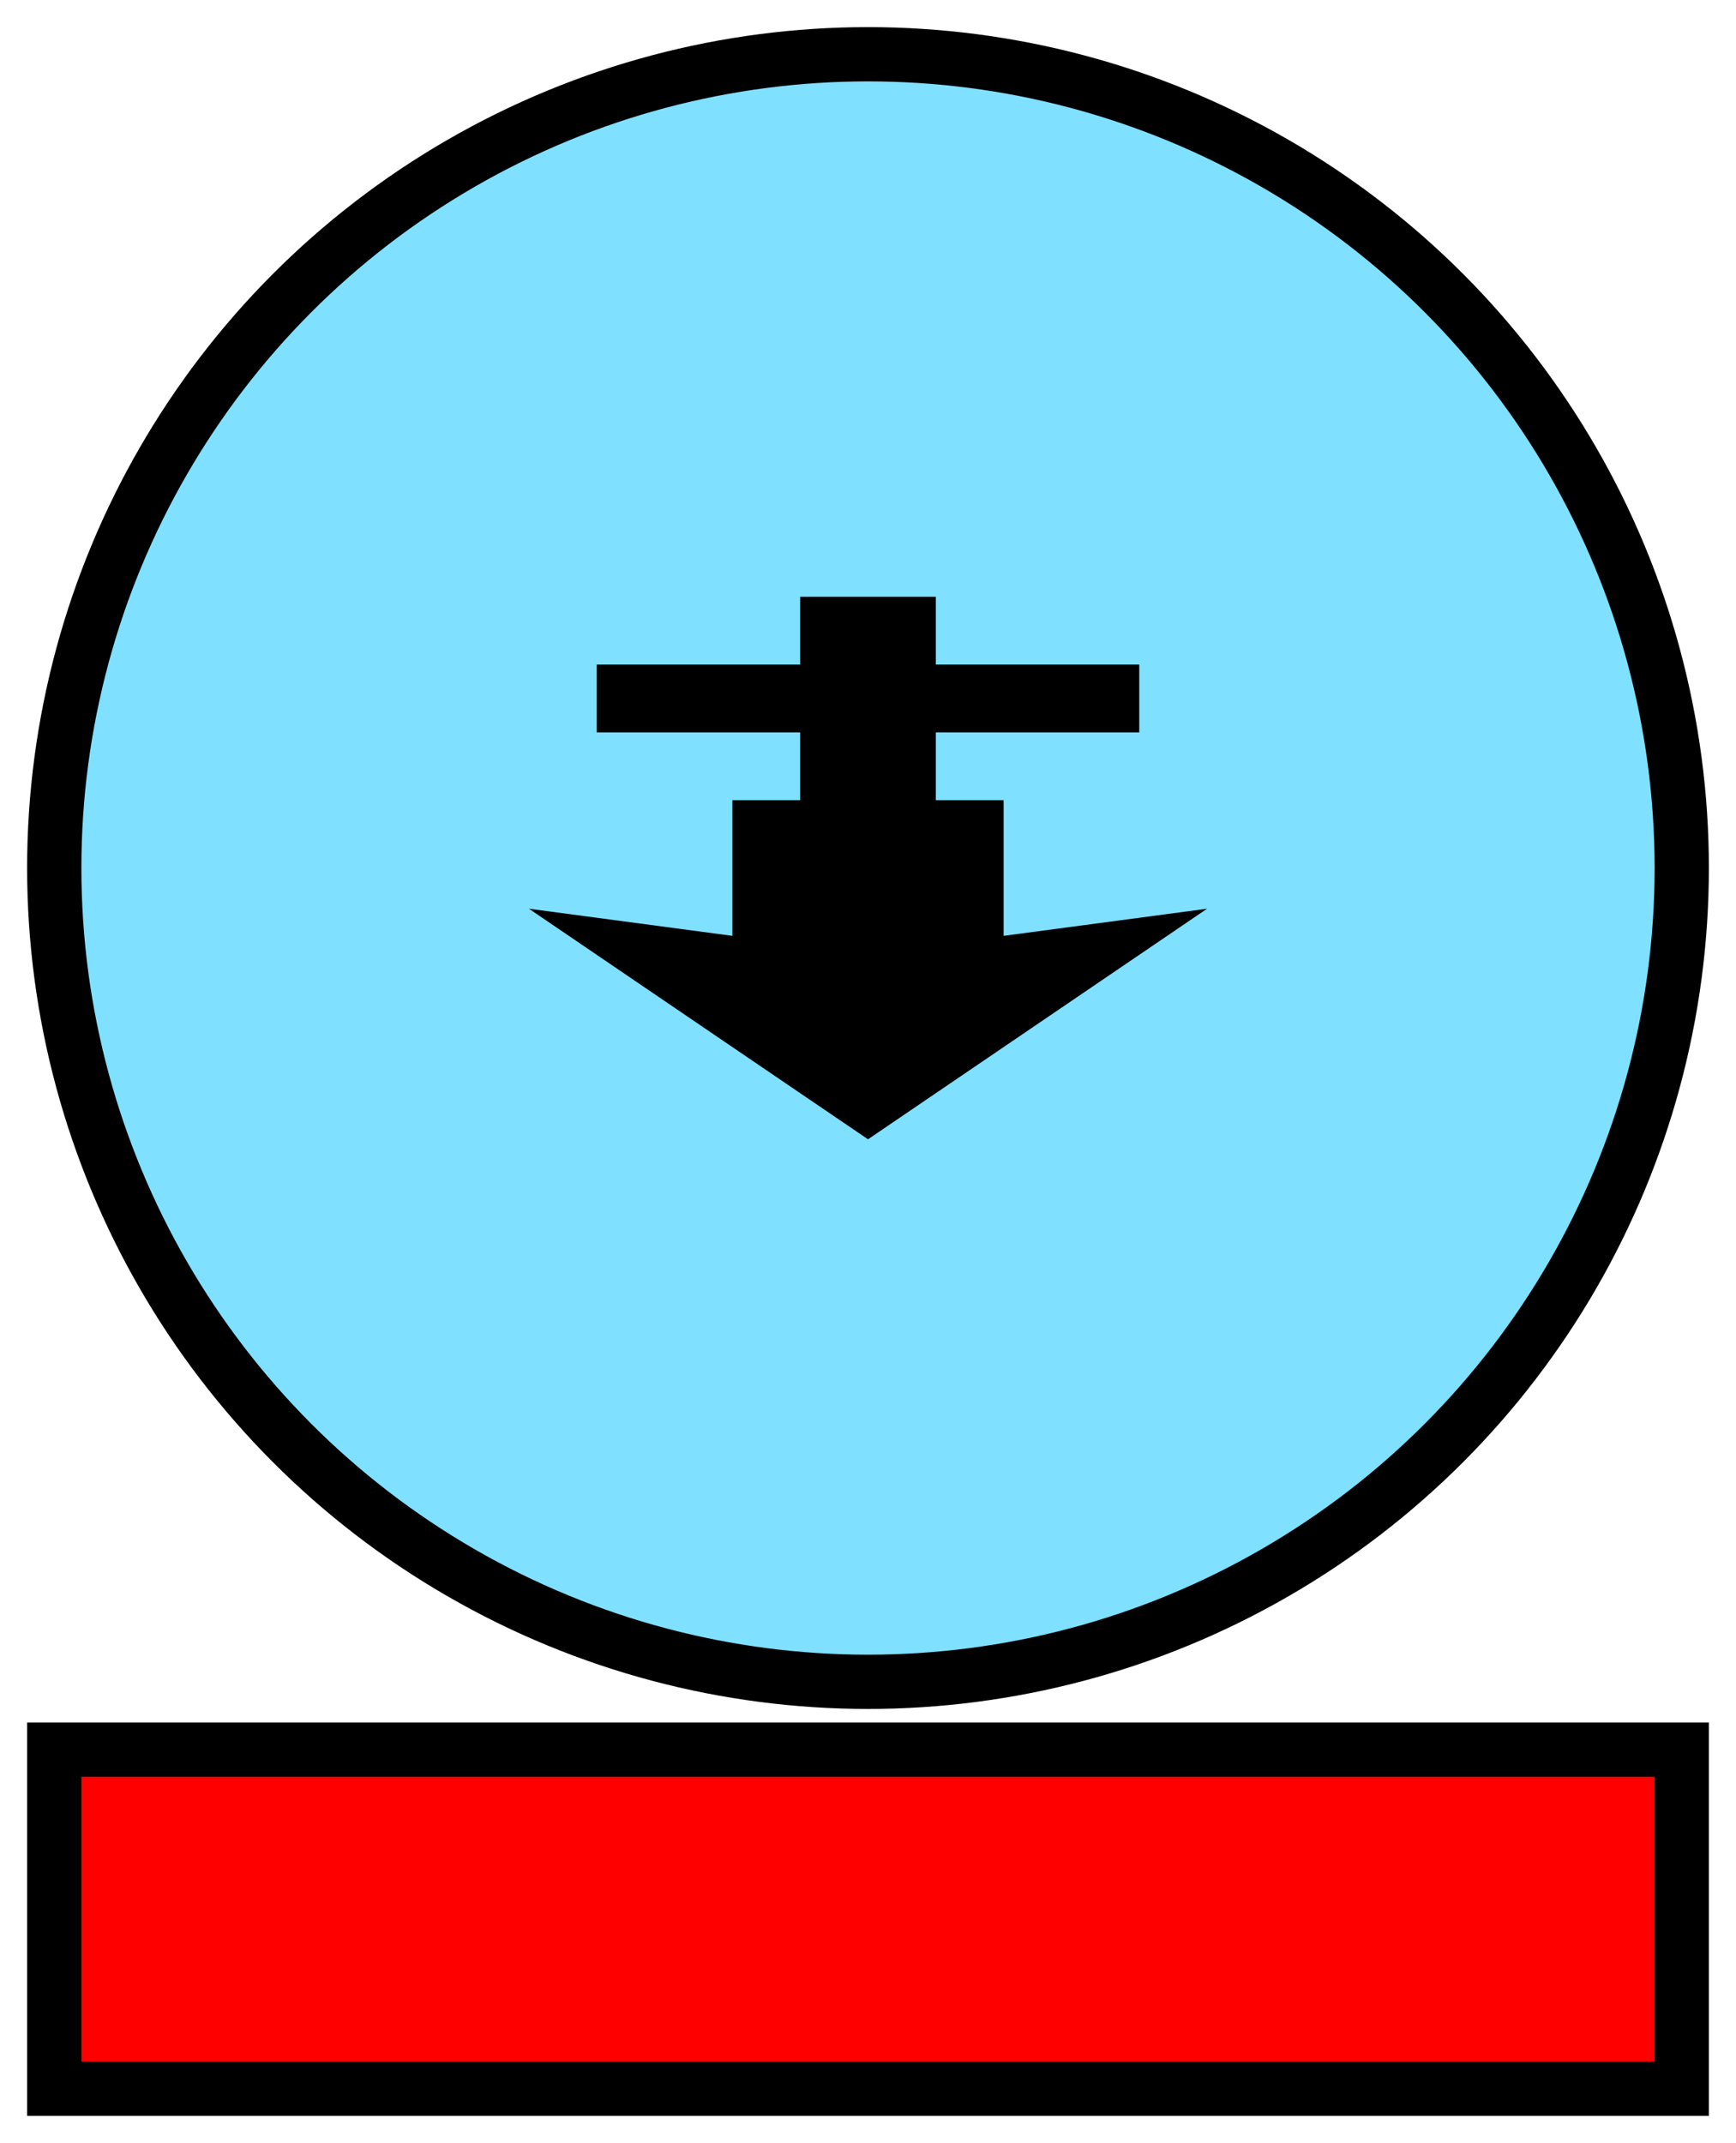 <svg xmlns="http://www.w3.org/2000/svg" width="128" height="158" baseProfile="tiny" version="1.2" viewBox="36 36 128 158"><circle cx="100" cy="100" r="60" fill="#80E0FF" fill-opacity="1" stroke="#000" stroke-width="4"/><path fill="#000" stroke="none" stroke-width="4" d="m 100,120 -25,-17 15,2 0,-10 5,0 0,-5 -15,0 0,-5 15,0 0,-5 10,0 0,5 15,0 0,5 -15,0 0,5 5,0 0,10 15,-2 z"/><path fill="red" stroke="#000" stroke-width="4" d="M40,165 l120,0 0,25 -120,0 z"/></svg>